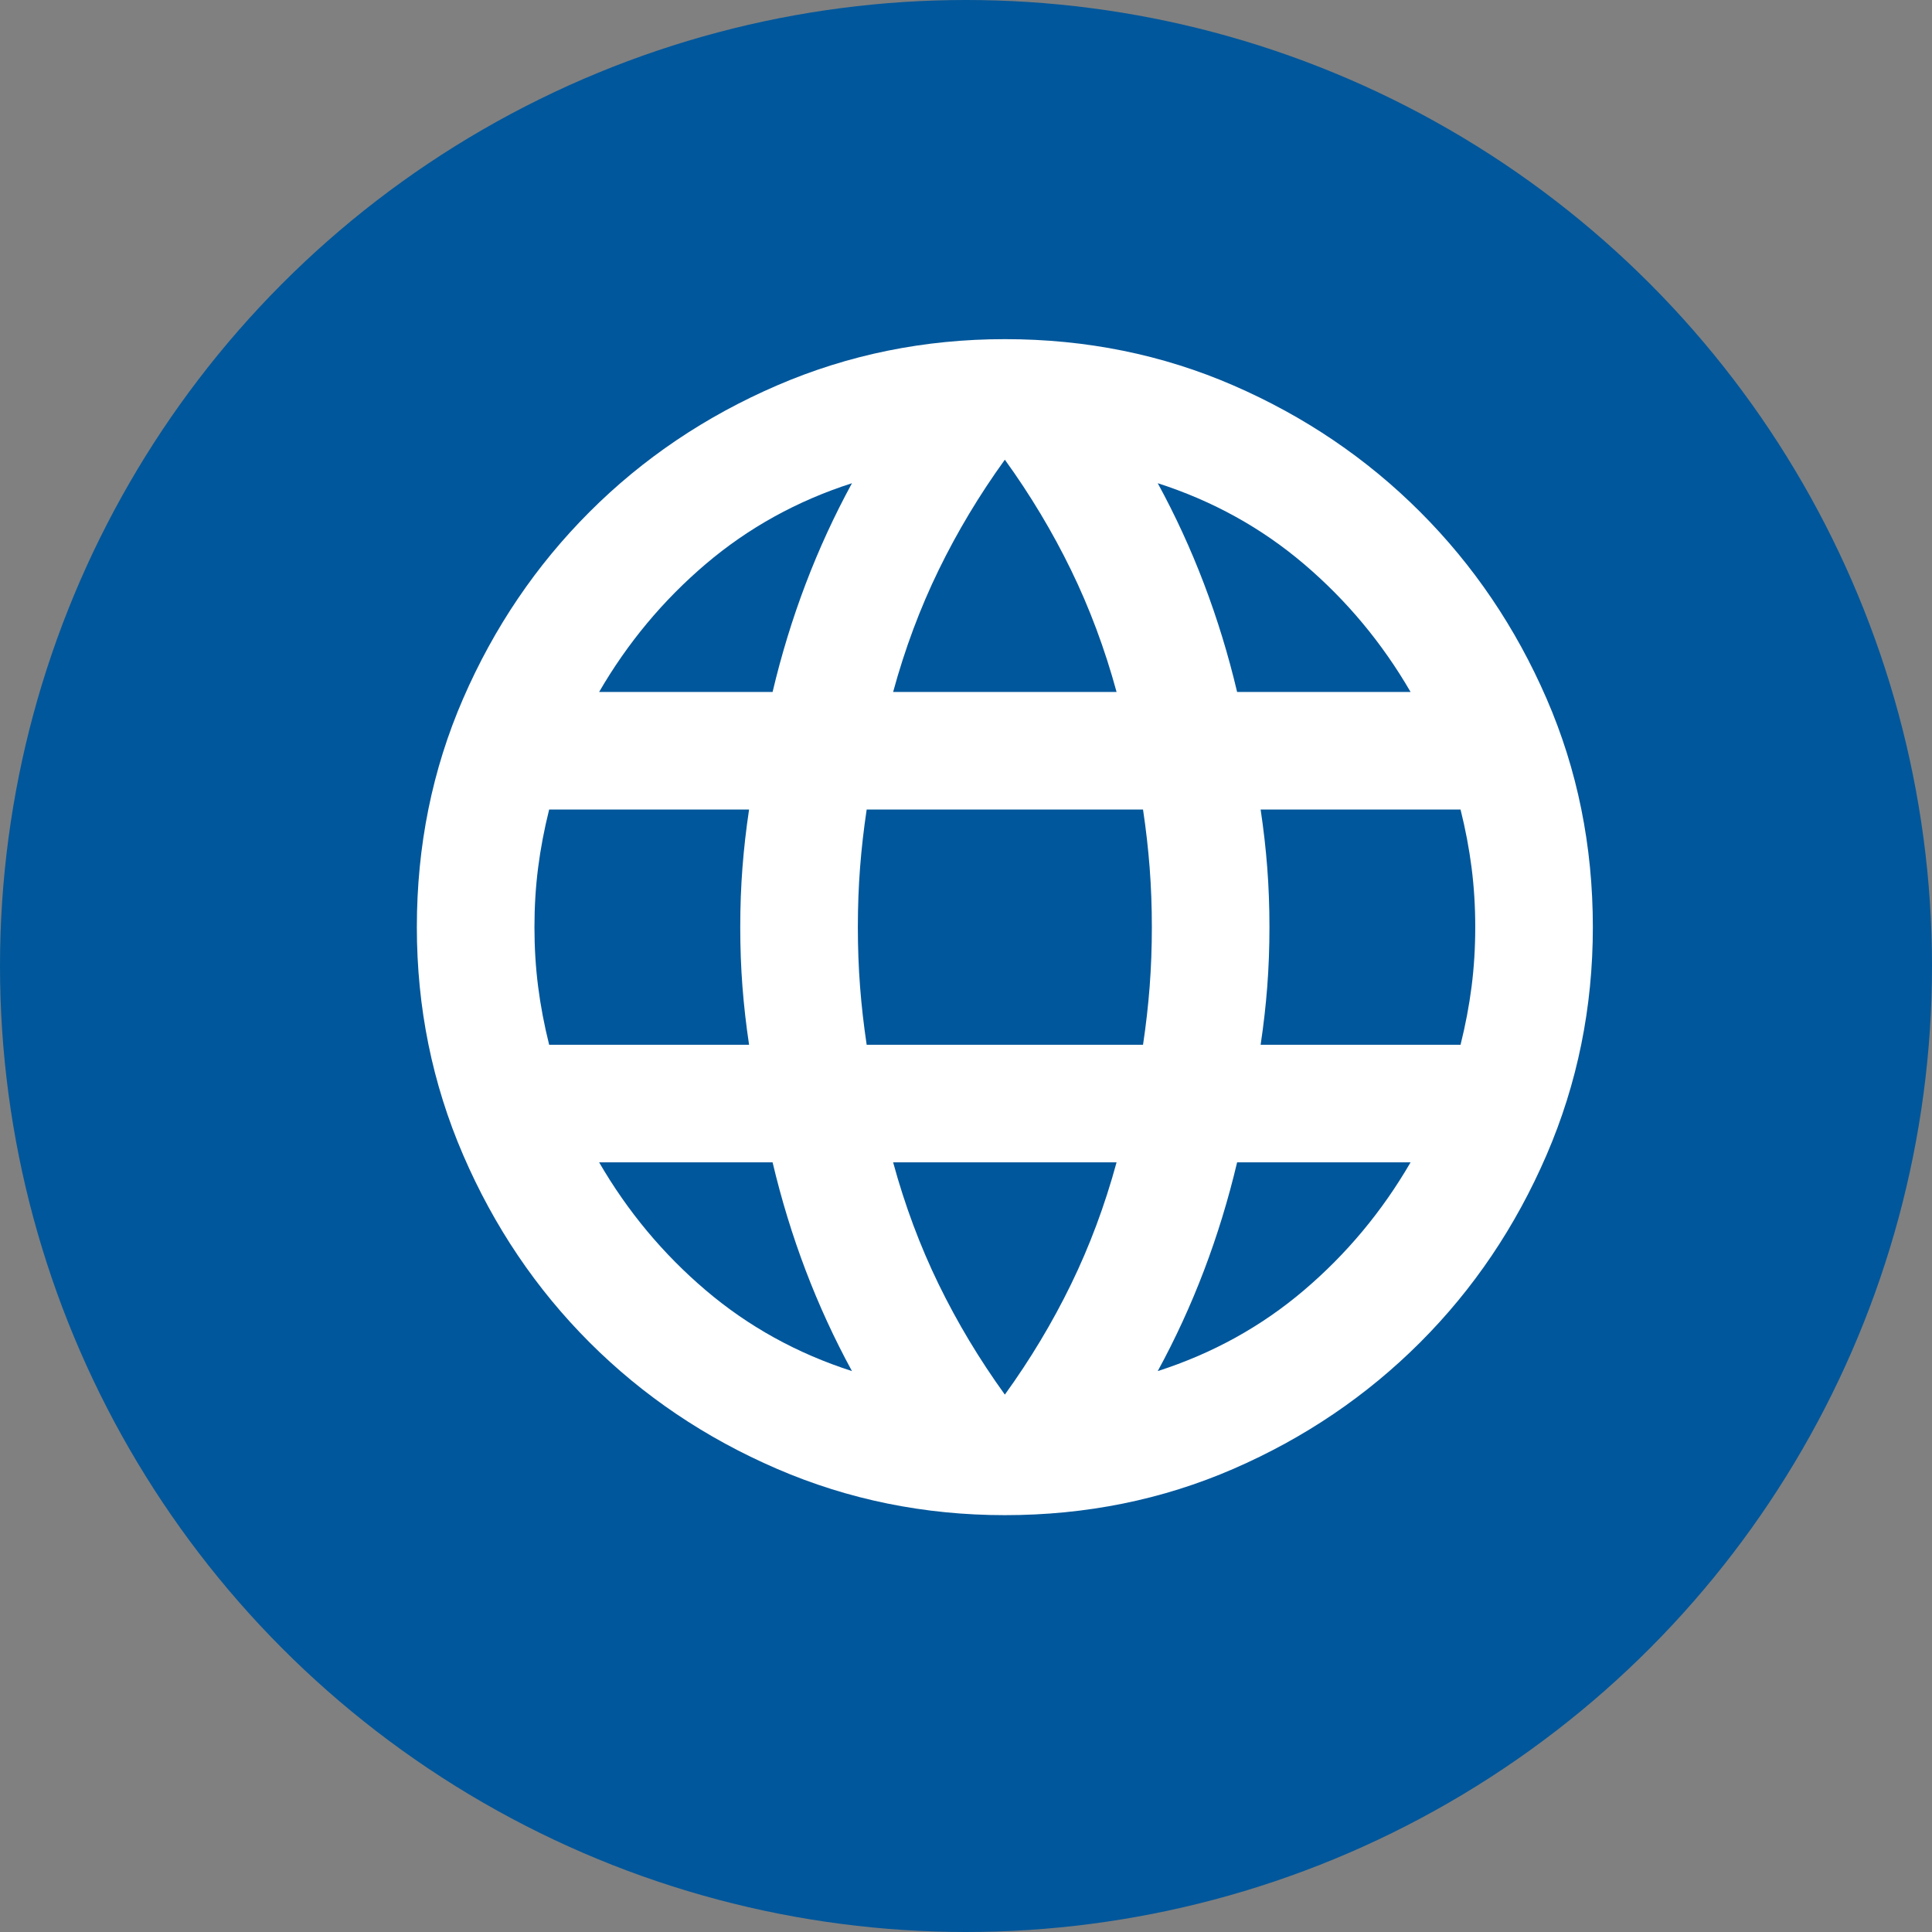 <?xml version="1.0" encoding="UTF-8" standalone="no"?>
<!-- Created with Inkscape (http://www.inkscape.org/) -->

<svg
   width="9.2mm"
   height="9.2mm"
   viewBox="0 0 9.2 9.2"
   version="1.1"
   id="svg1"
   xml:space="preserve"
   sodipodi:docname="sites.svg"
   inkscape:version="1.3.2 (091e20e, 2023-11-25)"
   xmlns:inkscape="http://www.inkscape.org/namespaces/inkscape"
   xmlns:sodipodi="http://sodipodi.sourceforge.net/DTD/sodipodi-0.dtd"
   xmlns="http://www.w3.org/2000/svg"
   xmlns:svg="http://www.w3.org/2000/svg"><rect x="0" y="0" width="9.2" height="9.2" fill="#808080" stroke="none"/><sodipodi:namedview
     id="namedview1"
     pagecolor="#ffffff"
     bordercolor="#000000"
     borderopacity="0.25"
     inkscape:showpageshadow="2"
     inkscape:pageopacity="0.0"
     inkscape:pagecheckerboard="0"
     inkscape:deskcolor="#d1d1d1"
     inkscape:document-units="mm"
     inkscape:zoom="11.977854"
     inkscape:cx="14.860759"
     inkscape:cy="22.040676"
     inkscape:window-width="1680"
     inkscape:window-height="997"
     inkscape:window-x="0"
     inkscape:window-y="25"
     inkscape:window-maximized="0"
     inkscape:current-layer="layer1" /><defs
     id="defs1" /><g
     inkscape:label="Layer 1"
     inkscape:groupmode="layer"
     id="layer1"
     transform="translate(-98.31,-97.384)"><circle
       style="fill:#01579b;fill-opacity:1;stroke:none;stroke-width:0;stroke-linecap:butt;stroke-dasharray:none;stroke-opacity:1;paint-order:stroke fill markers"
       id="path2"
       cx="102.91"
       cy="101.984"
       r="4.6"
       inkscape:label="path2" /><g
       style="fill:#ffffff;fill-opacity:1"
       id="g2"
       transform="matrix(0.007,0,0,0.007,99.735,105.159)"><path
         d="m 480,-80 q -82,0 -155,-31.5 -73,-31.5 -127.5,-86 Q 143,-252 111.5,-325 80,-398 80,-480 q 0,-83 31.5,-155.5 31.5,-72.5 86,-127 54.5,-54.5 127.5,-86 73,-31.5 155,-31.5 83,0 155.5,31.5 72.5,31.5 127,86 54.5,54.5 86,127 31.5,72.5 31.5,155.5 0,82 -31.5,155 -31.5,73 -86,127.5 -54.5,54.5 -127,86 Q 563,-80 480,-80 Z m 0,-82 q 26,-36 45,-75 19,-39 31,-83 H 404 q 12,44 31,83 19,39 45,75 z M 376,-178 Q 358,-211 344.5,-246.5 331,-282 322,-320 H 204 q 29,50 72.5,87 43.5,37 99.5,55 z m 208,0 q 56,-18 99.5,-55 43.5,-37 72.5,-87 H 638 q -9,38 -22.5,73.5 Q 602,-211 584,-178 Z M 170,-400 h 136 q -3,-20 -4.5,-39.5 -1.5,-19.5 -1.5,-40.5 0,-21 1.5,-40.5 Q 303,-540 306,-560 H 170 q -5,20 -7.5,39.5 -2.5,19.5 -2.5,40.5 0,21 2.5,40.5 2.5,19.5 7.5,39.5 z m 216,0 h 188 q 3,-20 4.5,-39.5 1.5,-19.5 1.5,-40.5 0,-21 -1.5,-40.5 Q 577,-540 574,-560 H 386 q -3,20 -4.5,39.5 -1.5,19.5 -1.5,40.5 0,21 1.5,40.5 1.5,19.5 4.5,39.5 z m 268,0 h 136 q 5,-20 7.5,-39.5 2.5,-19.5 2.5,-40.5 0,-21 -2.5,-40.5 Q 795,-540 790,-560 H 654 q 3,20 4.5,39.5 1.5,19.5 1.5,40.5 0,21 -1.5,40.5 -1.5,19.5 -4.5,39.5 z m -16,-240 h 118 q -29,-50 -72.5,-87 -43.5,-37 -99.5,-55 18,33 31.5,68.5 13.5,35.5 22.5,73.5 z m -234,0 h 152 q -12,-44 -31,-83 -19,-39 -45,-75 -26,36 -45,75 -19,39 -31,83 z m -200,0 h 118 q 9,-38 22.5,-73.5 13.5,-35.5 31.5,-68.5 -56,18 -99.5,55 -43.5,37 -72.5,87 z"
         id="path1-2"
         style="fill:#ffffff;fill-opacity:1" /></g></g></svg>
